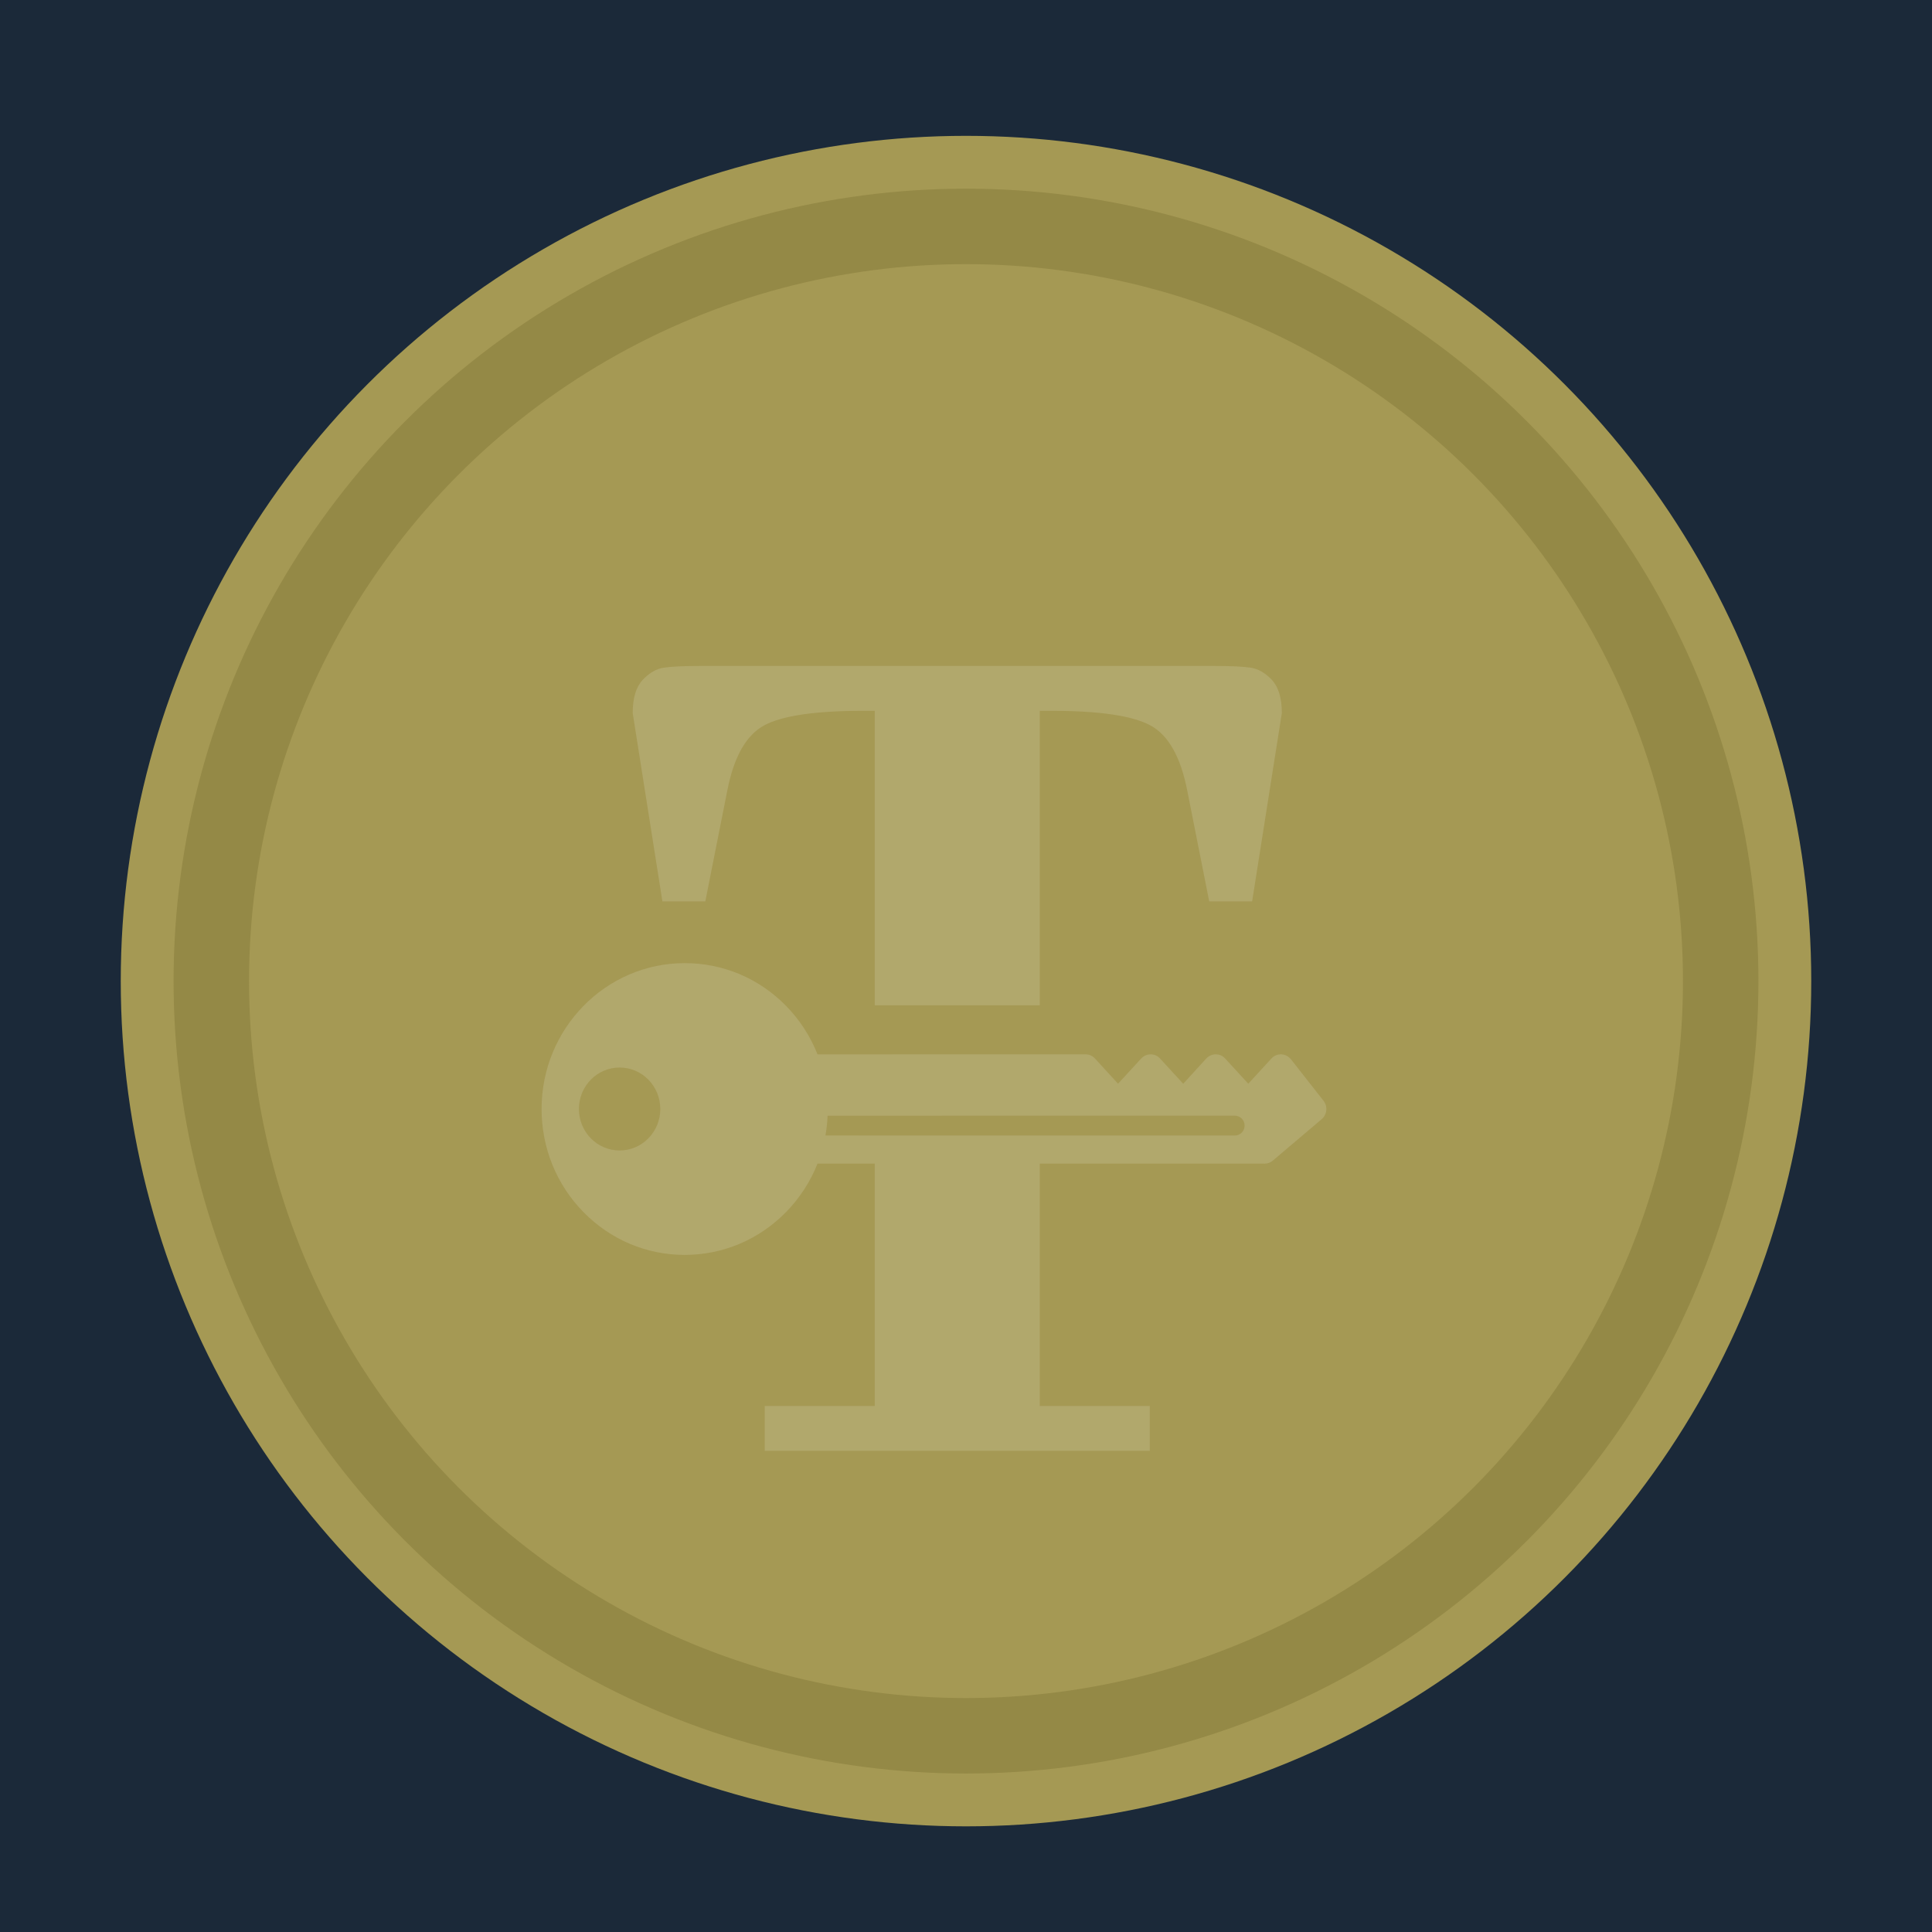 <svg xmlns="http://www.w3.org/2000/svg" xmlns:xlink="http://www.w3.org/1999/xlink" preserveAspectRatio="xMidYMid" width="128" height="128" viewBox="0 0 128 128">
  <defs>
    <style>

      .cls-3 {
        fill: #1b2939;
      }

      .cls-5 {
        fill: #a59954;
      }

      .cls-6 {
        stroke: #786d2e;
        stroke-width: 5px;
        fill: none;
        opacity: 0.36;
      }

      .cls-7 {
        fill: #d4cead;
        filter: url(#filter-chain-1);
        opacity: 0.52;
      }
    </style>

    <filter id="filter-chain-1" filterUnits="userSpaceOnUse">
      <feOffset in="SourceAlpha" dx="-2.121" dy="2.121"/>
      <feGaussianBlur result="dropShadow" stdDeviation="0"/>
      <feFlood flood-color="#000000" flood-opacity="0.34"/>
      <feComposite operator="in" in2="dropShadow"/>
      <feComposite in="SourceGraphic" result="dropShadow"/>
      <feFlood flood-color="#ffffff" flood-opacity="1"/>
      <feComposite operator="in" in2="SourceGraphic"/>
      <feBlend mode="normal" in2="dropShadow" result="colorOverlay"/>
    </filter>
  </defs>
  <g id="version-5">
    <rect id="rect-1" class="cls-3" width="128" height="128"/>
    <g id="wp--text">
      <circle id="circle-1" class="cls-5" cx="64" cy="65" r="56"/>
      <circle id="circle-2" class="cls-6" cx="64" cy="65" r="50"/>
      <path d="M71.738,44.972 C71.738,44.972 71.009,44.972 71.009,44.972 C71.009,44.972 71.009,64.481 71.009,64.481 C71.009,64.481 60.075,64.481 60.075,64.481 C60.075,64.481 60.075,44.972 60.075,44.972 C60.075,44.972 59.346,44.972 59.346,44.972 C56.139,44.972 53.940,45.294 52.750,45.938 C51.559,46.581 50.745,48.018 50.308,50.246 C50.308,50.246 48.850,57.600 48.850,57.600 C48.850,57.600 46.007,57.600 46.007,57.600 C46.007,57.600 44.039,45.121 44.039,45.121 C44.039,44.130 44.258,43.400 44.695,42.929 C45.132,42.459 45.606,42.186 46.116,42.112 C46.627,42.038 47.416,42.001 48.485,42.001 C48.485,42.001 82.599,42.001 82.599,42.001 C83.668,42.001 84.458,42.038 84.968,42.112 C85.478,42.186 85.952,42.459 86.390,42.929 C86.827,43.400 87.046,44.130 87.046,45.121 C87.046,45.121 85.078,57.600 85.078,57.600 C85.078,57.600 82.235,57.600 82.235,57.600 C82.235,57.600 80.777,50.246 80.777,50.246 C80.340,48.018 79.526,46.581 78.335,45.938 C77.144,45.294 74.945,44.972 71.738,44.972 C71.738,44.972 71.738,44.972 71.738,44.972 ZM86.450,74.771 C86.450,74.771 89.688,72.026 89.688,72.026 C90.045,71.719 90.099,71.177 89.807,70.806 C89.807,70.806 87.648,68.057 87.648,68.057 C87.628,68.032 87.606,68.008 87.584,67.986 C87.432,67.831 87.231,67.741 87.009,67.730 C86.764,67.725 86.521,67.821 86.354,68.010 C86.354,68.010 84.823,69.678 84.823,69.678 C84.823,69.678 83.293,68.010 83.293,68.010 C83.109,67.810 82.904,67.732 82.664,67.730 C82.428,67.732 82.201,67.833 82.039,68.008 C82.039,68.008 80.512,69.681 80.512,69.681 C80.512,69.681 78.978,68.008 78.978,68.008 C78.818,67.831 78.590,67.730 78.354,67.732 C78.113,67.730 77.890,67.834 77.728,68.009 C77.728,68.009 76.194,69.678 76.194,69.678 C76.194,69.678 74.668,68.010 74.668,68.010 C74.501,67.829 74.279,67.731 74.039,67.729 C74.039,67.729 56.284,67.732 56.284,67.732 C55.811,66.541 55.112,65.450 54.195,64.516 C52.403,62.690 50.023,61.688 47.486,61.689 C42.254,61.687 38.001,66.022 38.002,71.354 C38.005,73.936 38.988,76.361 40.781,78.188 C42.573,80.015 44.955,81.020 47.486,81.021 C50.018,81.017 52.402,80.012 54.193,78.187 C55.109,77.253 55.812,76.162 56.284,74.973 C56.284,74.973 60.075,74.973 60.075,74.973 C60.075,74.973 60.075,91.028 60.075,91.028 C60.075,91.028 52.786,91.028 52.786,91.028 C52.786,91.028 52.786,93.999 52.786,93.999 C52.786,93.999 78.298,93.999 78.298,93.999 C78.298,93.999 78.298,91.028 78.298,91.028 C78.298,91.028 71.009,91.028 71.009,91.028 C71.009,91.028 71.009,74.973 71.009,74.973 C71.009,74.973 85.902,74.973 85.902,74.973 C86.104,74.976 86.300,74.903 86.450,74.771 C86.450,74.771 86.450,74.771 86.450,74.771 ZM45.868,71.353 C45.867,72.871 44.661,74.101 43.172,74.101 C41.680,74.099 40.476,72.870 40.476,71.353 C40.475,69.834 41.681,68.606 43.171,68.606 C44.661,68.605 45.867,69.834 45.868,71.353 C45.868,71.353 45.868,71.353 45.868,71.353 ZM84.580,72.453 C84.580,72.814 84.291,73.109 83.936,73.109 C83.936,73.109 56.809,73.107 56.809,73.107 C56.886,72.676 56.934,72.240 56.950,71.797 C56.950,71.797 83.934,71.795 83.934,71.795 C84.111,71.795 84.275,71.871 84.390,71.988 C84.505,72.106 84.580,72.272 84.580,72.453 Z" id="path-1" class="cls-7" fill-rule="evenodd"/>
    </g>
  </g>
</svg>
